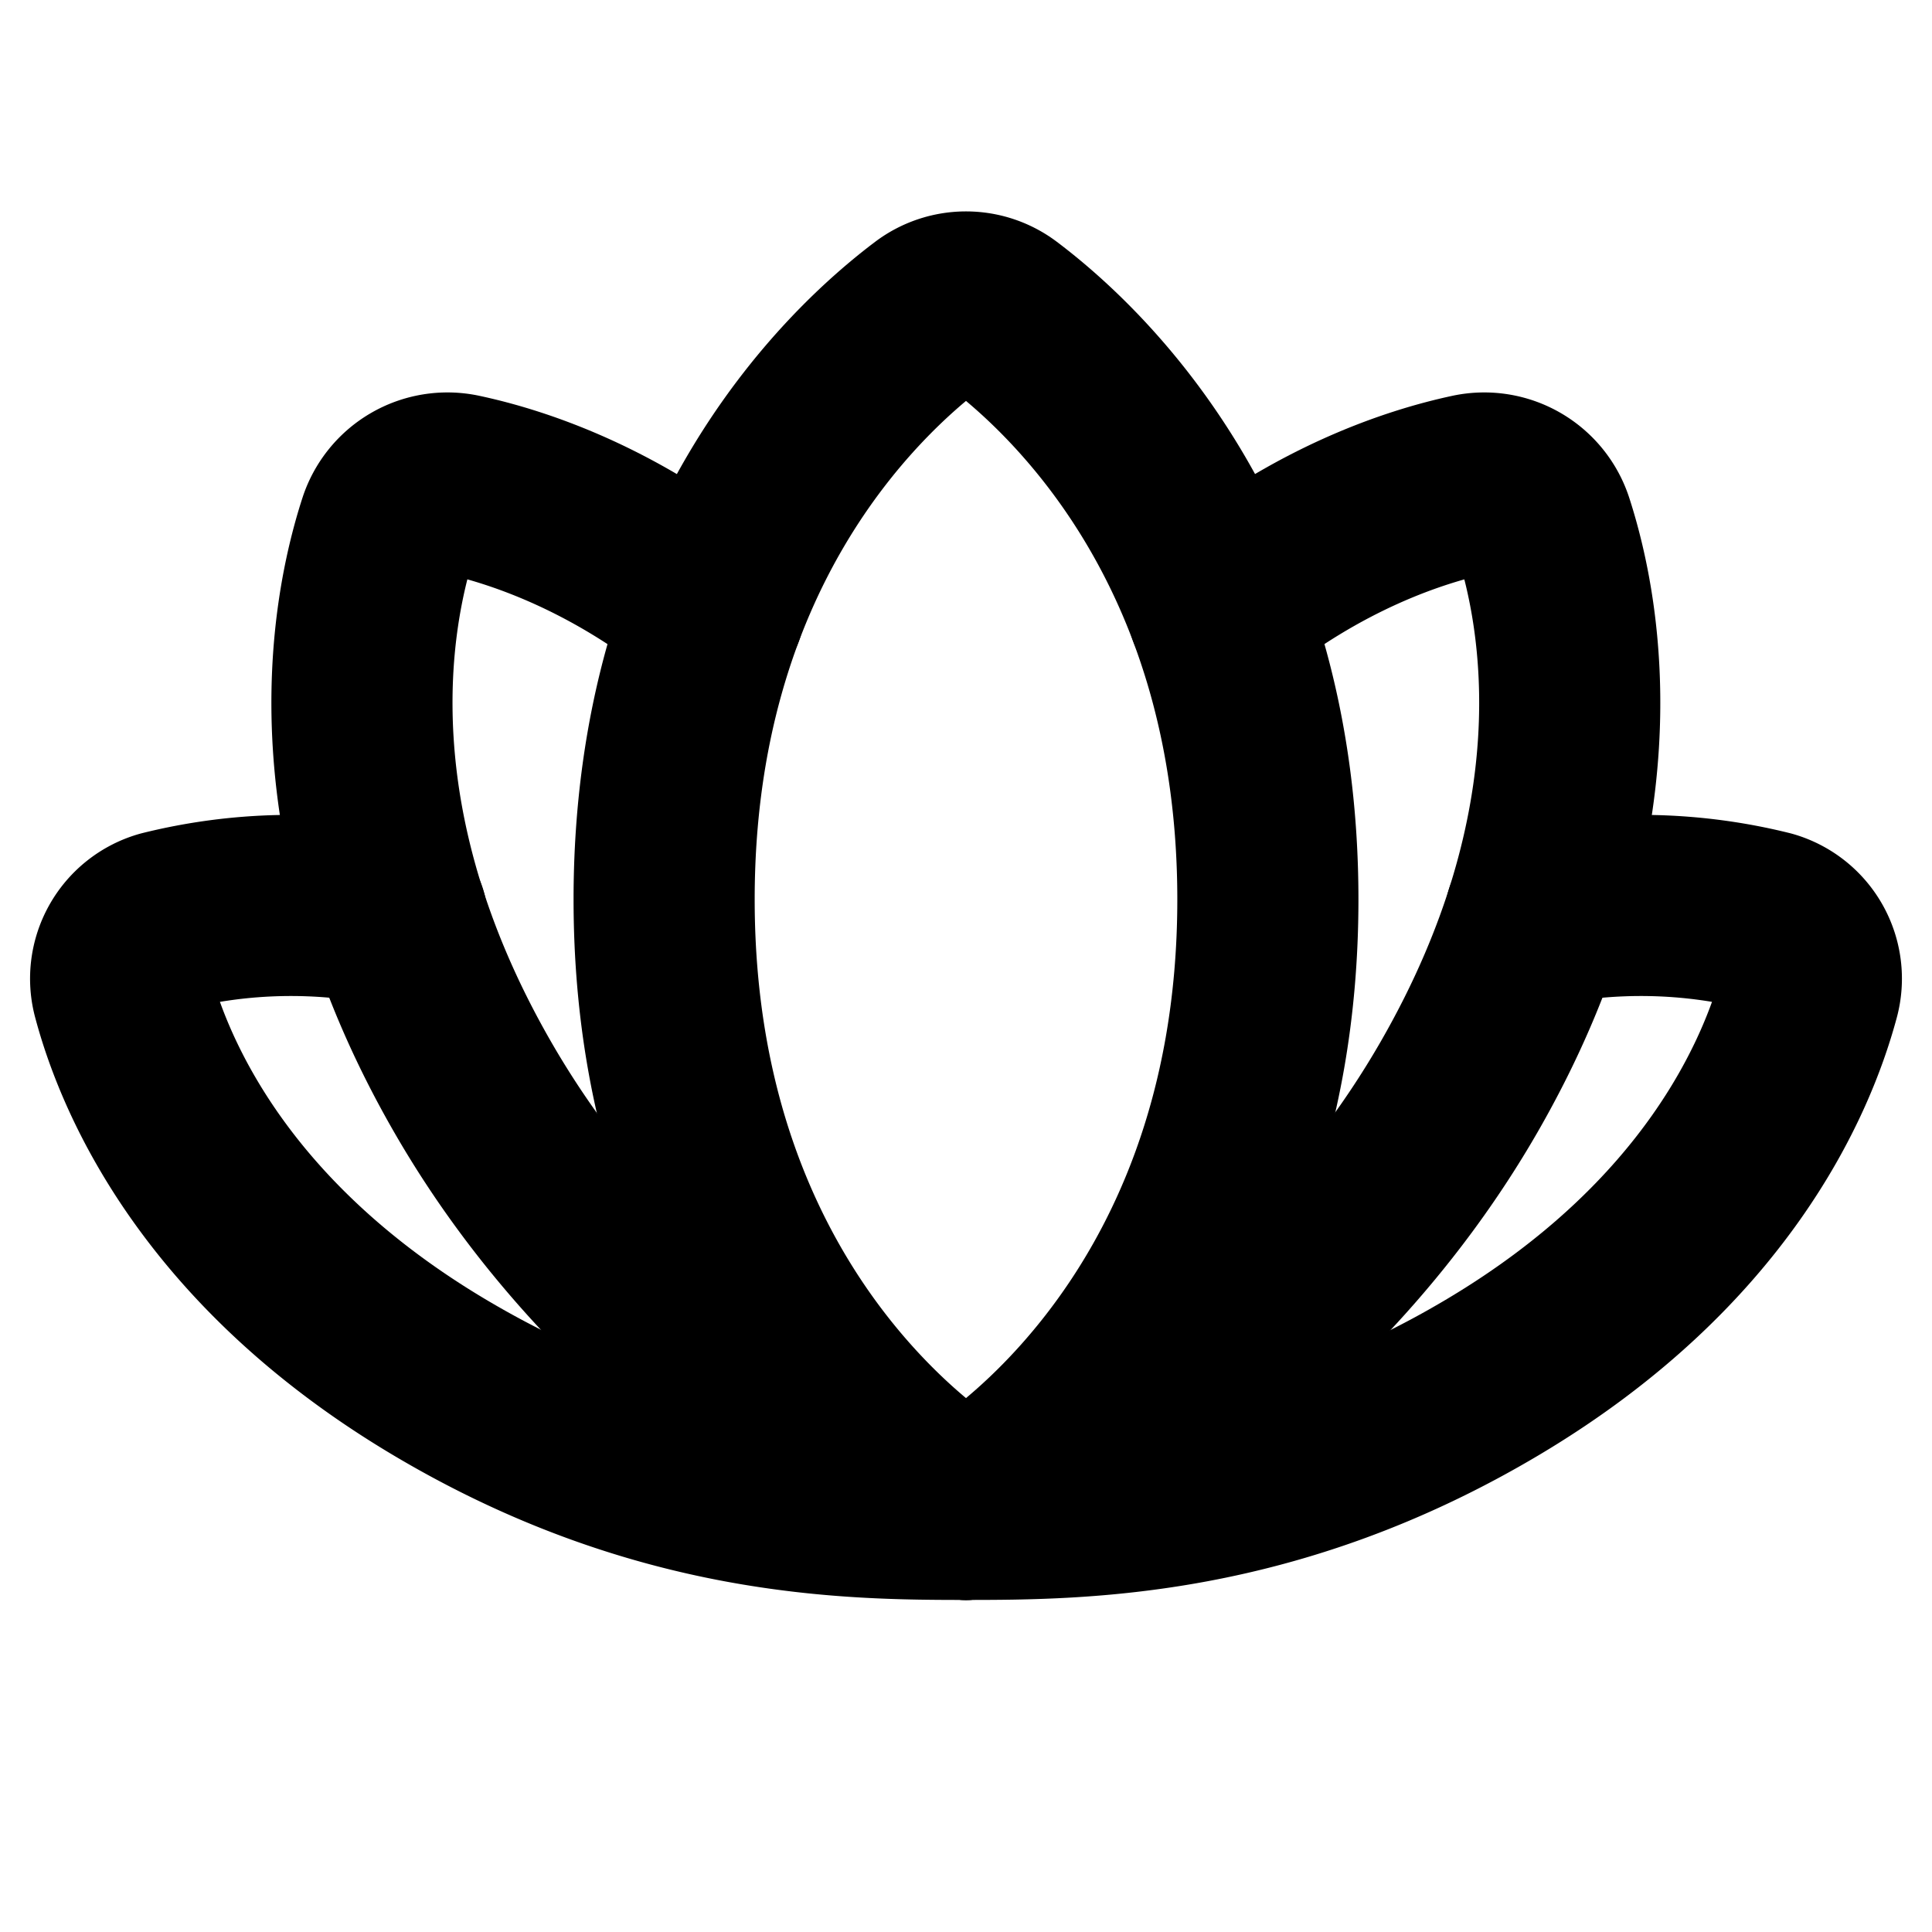 <svg xmlns="http://www.w3.org/2000/svg" viewBox="0 0 256 256" width="256" height="256"><rect width="256" height="256" fill="none"/><path d="M128,200s40-22,40-80.82c0-46-24.55-69.54-35.19-77.56a8,8,0,0,0-9.62,0C112.55,49.64,88,73.14,88,119.18,88,178,128,200,128,200Z" fill="none" stroke="currentColor" stroke-linecap="round" stroke-linejoin="round" stroke-width="24"/><path d="M94.6,80.8C81.28,70,68.56,65.79,61,64.18a8.2,8.2,0,0,0-9.52,5.52c-3.88,12-8.78,39.66,11.11,74.27s53.07,53.4,65.37,56" fill="none" stroke="currentColor" stroke-linecap="round" stroke-linejoin="round" stroke-width="24"/><path d="M161.4,80.8c13.32-10.82,26-15,33.56-16.62a8.2,8.2,0,0,1,9.52,5.52c3.88,12,8.78,39.66-11.11,74.27S140.3,197.37,128,200" fill="none" stroke="currentColor" stroke-linecap="round" stroke-linejoin="round" stroke-width="24"/><path d="M128,200c15.37,0,40.77-.18,70-17.64s38.69-39.34,41.72-50.54a7.94,7.94,0,0,0-5.46-9.78,69.59,69.59,0,0,0-30.82-.64" fill="none" stroke="currentColor" stroke-linecap="round" stroke-linejoin="round" stroke-width="24"/><path d="M52.56,121.4a69.59,69.59,0,0,0-30.82.64,7.94,7.94,0,0,0-5.46,9.78c3,11.2,12.49,33.07,41.72,50.54S112.63,200,128,200" fill="none" stroke="currentColor" stroke-linecap="round" stroke-linejoin="round" stroke-width="24"/></svg>